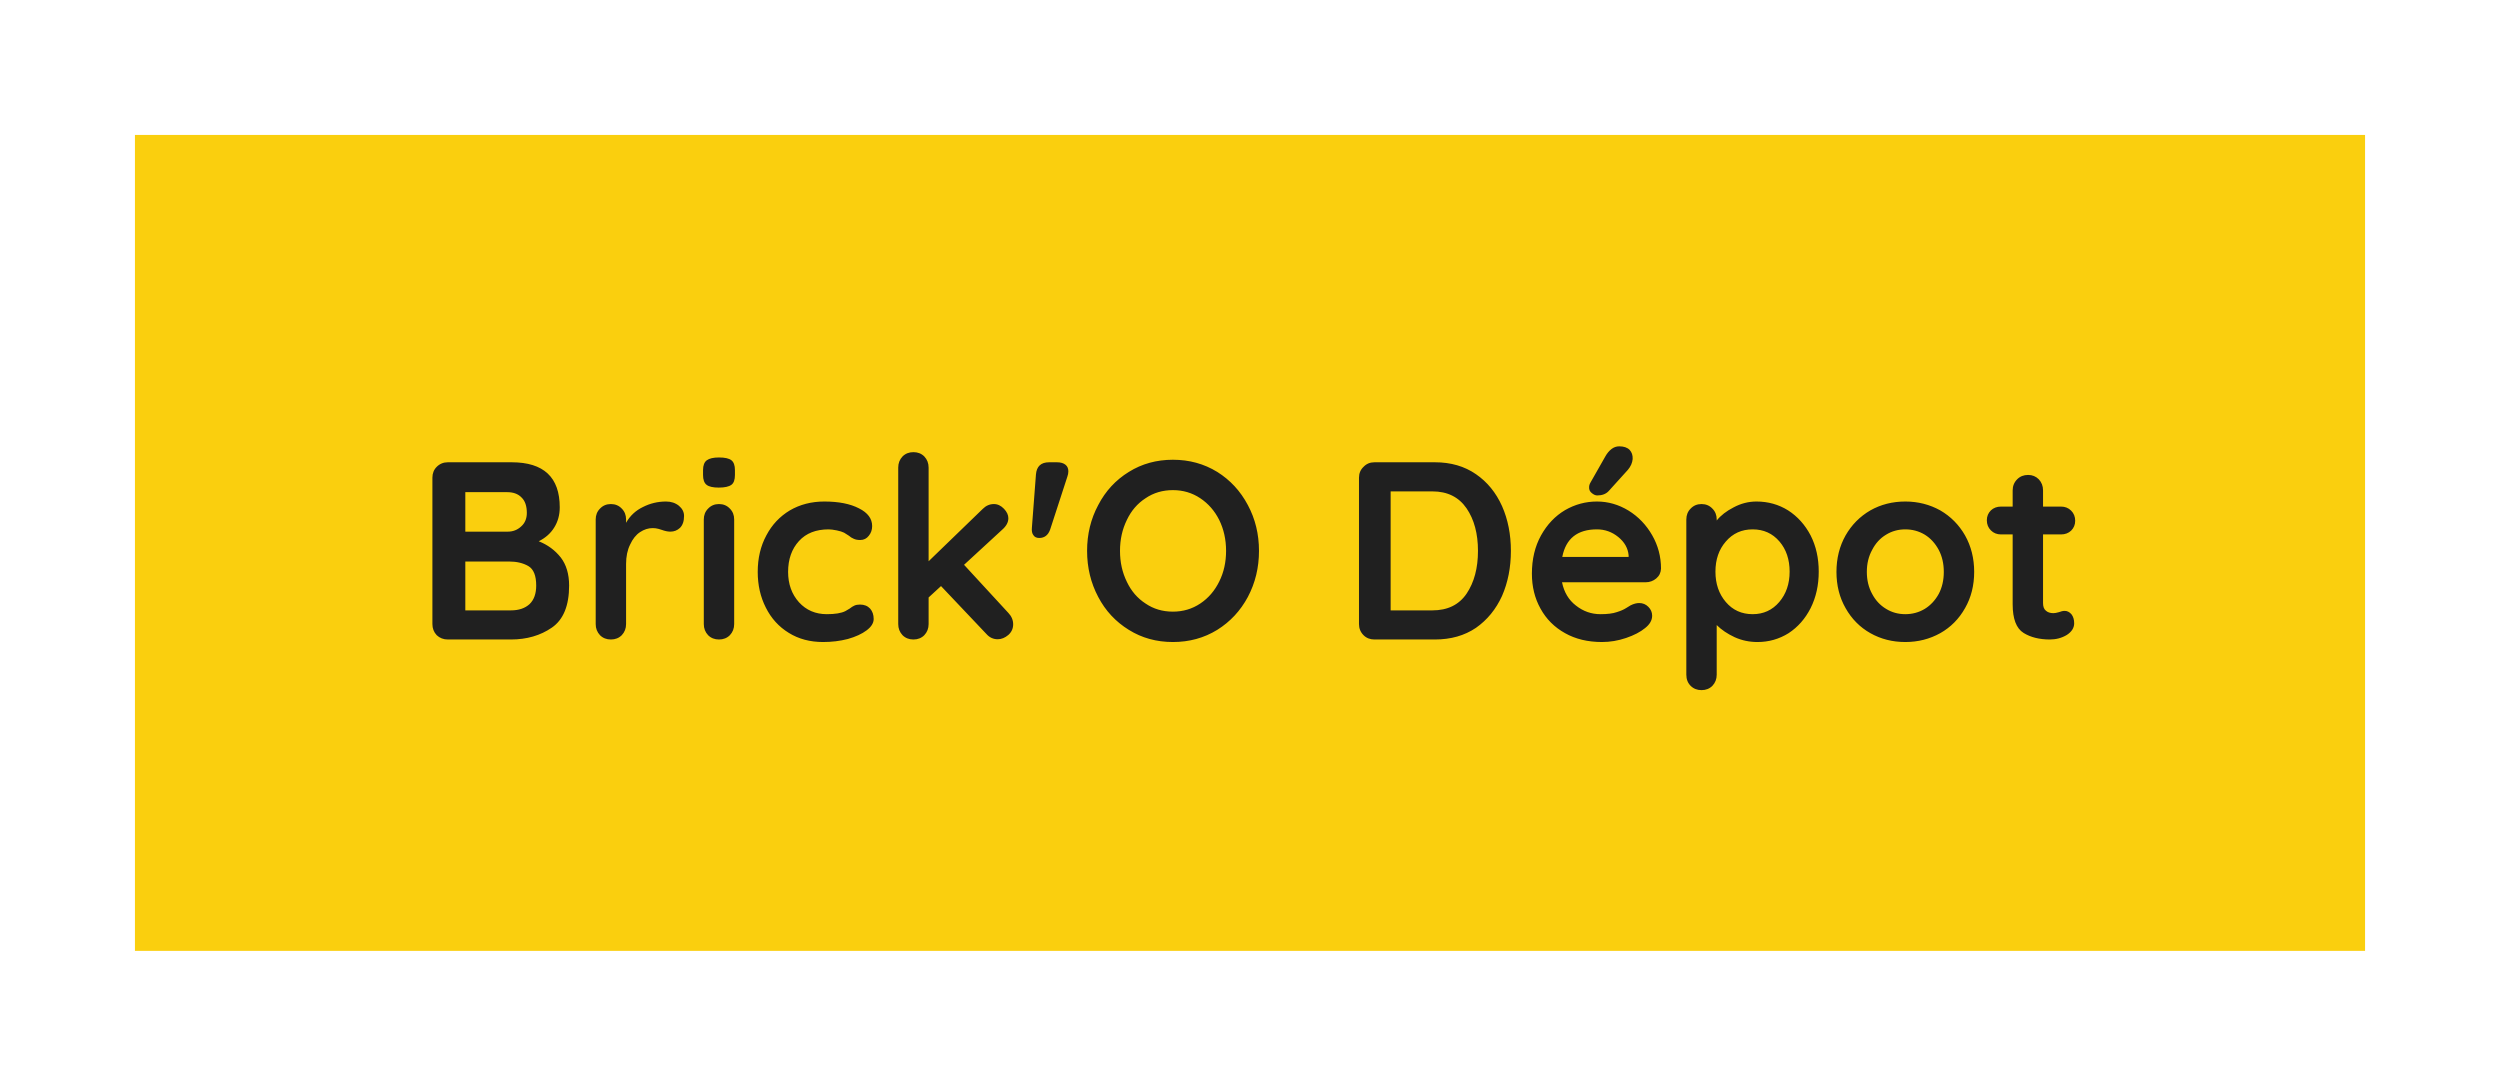 <svg xmlns="http://www.w3.org/2000/svg" version="1.1" xmlns:xlink="http://www.w3.org/1999/xlink" xmlns:svgjs="http://svgjs.dev/svgjs" viewBox="0 0 9.875 4.288"><g transform="matrix(1,0,0,1,1.633,1.763)"><g transform="matrix(1,0,0,1,0,0)"><g clip-path="url(#SvgjsClipPath1002)"><path d=" M -1.1 -1.23 L 7.709 -1.23 L 7.709 1.993 L -1.1 1.993 Z" fill="#facf0e" transform="matrix(1,0,0,1,0,0)" fill-rule="nonzero"></path></g></g><g transform="matrix(1,0,0,1,0,0)"><path d=" M 0.582 0.439 Q 0.615 0.482 0.615 0.55 Q 0.615 0.669 0.547 0.716 Q 0.479 0.763 0.385 0.763 L 0.136 0.763 Q 0.11 0.763 0.092 0.746 Q 0.075 0.728 0.075 0.702 L 0.075 0.124 Q 0.075 0.098 0.092 0.081 Q 0.11 0.063 0.136 0.063 L 0.388 0.063 Q 0.578 0.063 0.578 0.241 Q 0.578 0.286 0.556 0.321 Q 0.535 0.355 0.495 0.375 Q 0.548 0.396 0.582 0.439 M 0.427 0.202 Q 0.407 0.181 0.37 0.181 L 0.205 0.181 L 0.205 0.337 L 0.373 0.337 Q 0.403 0.337 0.425 0.317 Q 0.448 0.297 0.448 0.263 Q 0.448 0.222 0.427 0.202 M 0.459 0.623 Q 0.485 0.598 0.485 0.55 Q 0.485 0.491 0.454 0.473 Q 0.423 0.455 0.378 0.455 L 0.205 0.455 L 0.205 0.648 L 0.385 0.648 Q 0.432 0.648 0.459 0.623 M 1.049 0.235 Q 1.069 0.252 1.069 0.275 Q 1.069 0.306 1.053 0.322 Q 1.037 0.337 1.015 0.337 Q 1 0.337 0.981 0.33 Q 0.978 0.329 0.968 0.326 Q 0.957 0.323 0.945 0.323 Q 0.919 0.323 0.895 0.339 Q 0.871 0.355 0.856 0.388 Q 0.84 0.42 0.84 0.465 L 0.84 0.702 Q 0.84 0.728 0.823 0.746 Q 0.806 0.763 0.78 0.763 Q 0.754 0.763 0.737 0.746 Q 0.72 0.728 0.72 0.702 L 0.72 0.289 Q 0.72 0.263 0.737 0.246 Q 0.754 0.228 0.78 0.228 Q 0.806 0.228 0.823 0.246 Q 0.84 0.263 0.84 0.289 L 0.84 0.302 Q 0.863 0.261 0.906 0.24 Q 0.949 0.218 0.998 0.218 Q 1.028 0.218 1.049 0.235 M 1.25 0.746 Q 1.233 0.763 1.207 0.763 Q 1.181 0.763 1.164 0.746 Q 1.147 0.728 1.147 0.702 L 1.147 0.289 Q 1.147 0.263 1.164 0.246 Q 1.181 0.228 1.207 0.228 Q 1.233 0.228 1.25 0.246 Q 1.267 0.263 1.267 0.289 L 1.267 0.702 Q 1.267 0.728 1.25 0.746 M 1.158 0.152 Q 1.144 0.141 1.144 0.113 L 1.144 0.094 Q 1.144 0.066 1.159 0.055 Q 1.174 0.044 1.207 0.044 Q 1.242 0.044 1.256 0.055 Q 1.27 0.066 1.27 0.094 L 1.27 0.113 Q 1.27 0.142 1.256 0.152 Q 1.241 0.163 1.206 0.163 Q 1.172 0.163 1.158 0.152 M 1.76 0.245 Q 1.812 0.271 1.812 0.315 Q 1.812 0.337 1.799 0.353 Q 1.786 0.37 1.765 0.37 Q 1.749 0.37 1.739 0.365 Q 1.729 0.361 1.72 0.353 Q 1.71 0.346 1.701 0.341 Q 1.691 0.336 1.672 0.332 Q 1.652 0.328 1.64 0.328 Q 1.565 0.328 1.523 0.374 Q 1.48 0.421 1.48 0.496 Q 1.48 0.568 1.523 0.616 Q 1.566 0.663 1.633 0.663 Q 1.682 0.663 1.706 0.651 Q 1.712 0.648 1.723 0.641 Q 1.733 0.633 1.742 0.629 Q 1.751 0.625 1.764 0.625 Q 1.789 0.625 1.804 0.641 Q 1.818 0.657 1.818 0.682 Q 1.818 0.706 1.79 0.727 Q 1.762 0.748 1.716 0.761 Q 1.67 0.773 1.618 0.773 Q 1.541 0.773 1.483 0.737 Q 1.424 0.701 1.392 0.637 Q 1.36 0.574 1.36 0.496 Q 1.36 0.415 1.394 0.352 Q 1.427 0.289 1.487 0.253 Q 1.547 0.218 1.623 0.218 Q 1.708 0.218 1.76 0.245 M 2.369 0.703 Q 2.369 0.728 2.35 0.745 Q 2.33 0.762 2.308 0.762 Q 2.282 0.762 2.264 0.742 L 2.084 0.552 L 2.035 0.597 L 2.035 0.702 Q 2.035 0.728 2.018 0.746 Q 2.001 0.763 1.975 0.763 Q 1.949 0.763 1.932 0.746 Q 1.915 0.728 1.915 0.702 L 1.915 0.084 Q 1.915 0.058 1.932 0.04 Q 1.949 0.023 1.975 0.023 Q 2.001 0.023 2.018 0.04 Q 2.035 0.058 2.035 0.084 L 2.035 0.454 L 2.249 0.247 Q 2.268 0.228 2.293 0.228 Q 2.315 0.228 2.333 0.247 Q 2.35 0.265 2.35 0.284 Q 2.35 0.308 2.326 0.329 L 2.175 0.468 L 2.35 0.658 Q 2.369 0.678 2.369 0.703 M 2.511 0.063 L 2.542 0.063 Q 2.564 0.063 2.576 0.073 Q 2.587 0.082 2.587 0.099 Q 2.587 0.109 2.583 0.12 L 2.515 0.329 Q 2.503 0.362 2.472 0.362 Q 2.456 0.362 2.449 0.351 Q 2.441 0.341 2.443 0.321 L 2.459 0.111 Q 2.463 0.063 2.511 0.063 M 3.296 0.595 Q 3.252 0.677 3.175 0.725 Q 3.097 0.773 3 0.773 Q 2.903 0.773 2.826 0.725 Q 2.748 0.677 2.705 0.595 Q 2.661 0.512 2.661 0.413 Q 2.661 0.314 2.705 0.232 Q 2.748 0.149 2.826 0.101 Q 2.903 0.053 3 0.053 Q 3.097 0.053 3.175 0.101 Q 3.252 0.149 3.296 0.232 Q 3.34 0.314 3.34 0.413 Q 3.34 0.512 3.296 0.595 M 3.183 0.291 Q 3.156 0.237 3.108 0.205 Q 3.06 0.173 3 0.173 Q 2.939 0.173 2.892 0.205 Q 2.844 0.236 2.818 0.291 Q 2.791 0.346 2.791 0.413 Q 2.791 0.48 2.818 0.535 Q 2.844 0.59 2.892 0.621 Q 2.939 0.653 3 0.653 Q 3.06 0.653 3.108 0.621 Q 3.156 0.589 3.183 0.534 Q 3.21 0.48 3.21 0.413 Q 3.21 0.346 3.183 0.291 M 4.197 0.11 Q 4.264 0.156 4.3 0.236 Q 4.335 0.315 4.335 0.413 Q 4.335 0.511 4.3 0.591 Q 4.264 0.67 4.197 0.717 Q 4.129 0.763 4.035 0.763 L 3.796 0.763 Q 3.77 0.763 3.753 0.746 Q 3.735 0.728 3.735 0.702 L 3.735 0.124 Q 3.735 0.098 3.753 0.081 Q 3.77 0.063 3.796 0.063 L 4.035 0.063 Q 4.129 0.063 4.197 0.11 M 4.16 0.582 Q 4.205 0.515 4.205 0.413 Q 4.205 0.311 4.16 0.245 Q 4.114 0.178 4.025 0.178 L 3.86 0.178 L 3.86 0.648 L 4.025 0.648 Q 4.115 0.648 4.16 0.582 M 4.909 0.522 Q 4.891 0.537 4.867 0.537 L 4.537 0.537 Q 4.549 0.596 4.592 0.629 Q 4.635 0.663 4.689 0.663 Q 4.73 0.663 4.753 0.655 Q 4.776 0.648 4.79 0.639 Q 4.803 0.631 4.808 0.628 Q 4.826 0.619 4.842 0.619 Q 4.863 0.619 4.878 0.634 Q 4.893 0.649 4.893 0.669 Q 4.893 0.696 4.865 0.718 Q 4.837 0.741 4.79 0.757 Q 4.743 0.773 4.695 0.773 Q 4.611 0.773 4.549 0.738 Q 4.486 0.703 4.452 0.641 Q 4.418 0.58 4.418 0.503 Q 4.418 0.417 4.454 0.352 Q 4.49 0.287 4.549 0.252 Q 4.608 0.218 4.675 0.218 Q 4.741 0.218 4.8 0.254 Q 4.858 0.29 4.893 0.351 Q 4.928 0.412 4.928 0.483 Q 4.927 0.507 4.909 0.522 M 4.538 0.437 L 4.8 0.437 L 4.8 0.43 Q 4.796 0.388 4.759 0.358 Q 4.722 0.328 4.675 0.328 Q 4.559 0.328 4.538 0.437 M 4.655 0.185 Q 4.643 0.176 4.644 0.161 Q 4.644 0.152 4.65 0.142 L 4.708 0.04 Q 4.718 0.022 4.732 0.011 Q 4.746 0 4.763 0 Q 4.79 0 4.804 0.014 Q 4.817 0.028 4.816 0.05 Q 4.814 0.073 4.797 0.093 L 4.721 0.177 Q 4.705 0.194 4.676 0.194 Q 4.666 0.194 4.655 0.185 M 5.43 0.253 Q 5.486 0.289 5.519 0.352 Q 5.551 0.415 5.551 0.495 Q 5.551 0.575 5.519 0.639 Q 5.487 0.702 5.432 0.738 Q 5.376 0.773 5.309 0.773 Q 5.261 0.773 5.219 0.754 Q 5.176 0.734 5.148 0.706 L 5.148 0.902 Q 5.148 0.928 5.131 0.946 Q 5.114 0.963 5.088 0.963 Q 5.062 0.963 5.045 0.946 Q 5.028 0.929 5.028 0.902 L 5.028 0.289 Q 5.028 0.263 5.045 0.246 Q 5.062 0.228 5.088 0.228 Q 5.114 0.228 5.131 0.246 Q 5.148 0.263 5.148 0.289 L 5.148 0.293 Q 5.172 0.263 5.215 0.241 Q 5.258 0.218 5.305 0.218 Q 5.374 0.218 5.43 0.253 M 5.395 0.615 Q 5.436 0.567 5.436 0.495 Q 5.436 0.423 5.396 0.376 Q 5.355 0.328 5.29 0.328 Q 5.225 0.328 5.184 0.376 Q 5.143 0.423 5.143 0.495 Q 5.143 0.567 5.184 0.615 Q 5.225 0.663 5.29 0.663 Q 5.354 0.663 5.395 0.615 M 6.129 0.639 Q 6.093 0.703 6.031 0.738 Q 5.968 0.773 5.893 0.773 Q 5.817 0.773 5.755 0.738 Q 5.693 0.703 5.657 0.639 Q 5.621 0.576 5.621 0.496 Q 5.621 0.416 5.657 0.352 Q 5.693 0.289 5.755 0.253 Q 5.817 0.218 5.893 0.218 Q 5.968 0.218 6.031 0.253 Q 6.093 0.289 6.129 0.352 Q 6.165 0.416 6.165 0.496 Q 6.165 0.576 6.129 0.639 M 6.025 0.409 Q 6.004 0.37 5.97 0.349 Q 5.935 0.328 5.893 0.328 Q 5.851 0.328 5.817 0.349 Q 5.782 0.37 5.762 0.409 Q 5.741 0.447 5.741 0.496 Q 5.741 0.545 5.762 0.583 Q 5.782 0.621 5.817 0.642 Q 5.851 0.663 5.893 0.663 Q 5.935 0.663 5.97 0.642 Q 6.004 0.621 6.025 0.583 Q 6.045 0.545 6.045 0.496 Q 6.045 0.447 6.025 0.409 M 6.549 0.663 Q 6.56 0.677 6.56 0.699 Q 6.56 0.726 6.531 0.745 Q 6.501 0.763 6.464 0.763 Q 6.402 0.763 6.36 0.737 Q 6.317 0.71 6.317 0.624 L 6.317 0.348 L 6.271 0.348 Q 6.247 0.348 6.231 0.332 Q 6.215 0.316 6.215 0.292 Q 6.215 0.269 6.231 0.253 Q 6.247 0.238 6.271 0.238 L 6.317 0.238 L 6.317 0.174 Q 6.317 0.148 6.335 0.13 Q 6.352 0.113 6.378 0.113 Q 6.403 0.113 6.42 0.13 Q 6.437 0.148 6.437 0.174 L 6.437 0.238 L 6.508 0.238 Q 6.532 0.238 6.548 0.254 Q 6.564 0.27 6.564 0.294 Q 6.564 0.317 6.548 0.333 Q 6.532 0.348 6.508 0.348 L 6.437 0.348 L 6.437 0.619 Q 6.437 0.64 6.448 0.649 Q 6.459 0.659 6.478 0.659 Q 6.486 0.659 6.5 0.655 Q 6.512 0.65 6.523 0.65 Q 6.537 0.65 6.549 0.663" fill="#202020" fill-rule="nonzero"></path></g><g transform="matrix(1,0,0,1,0,0)"></g></g><defs><clipPath id="SvgjsClipPath1002"><path d=" M -1.1 -1.23 h 8.809 v 3.223 h -8.809 Z"></path></clipPath></defs></svg>